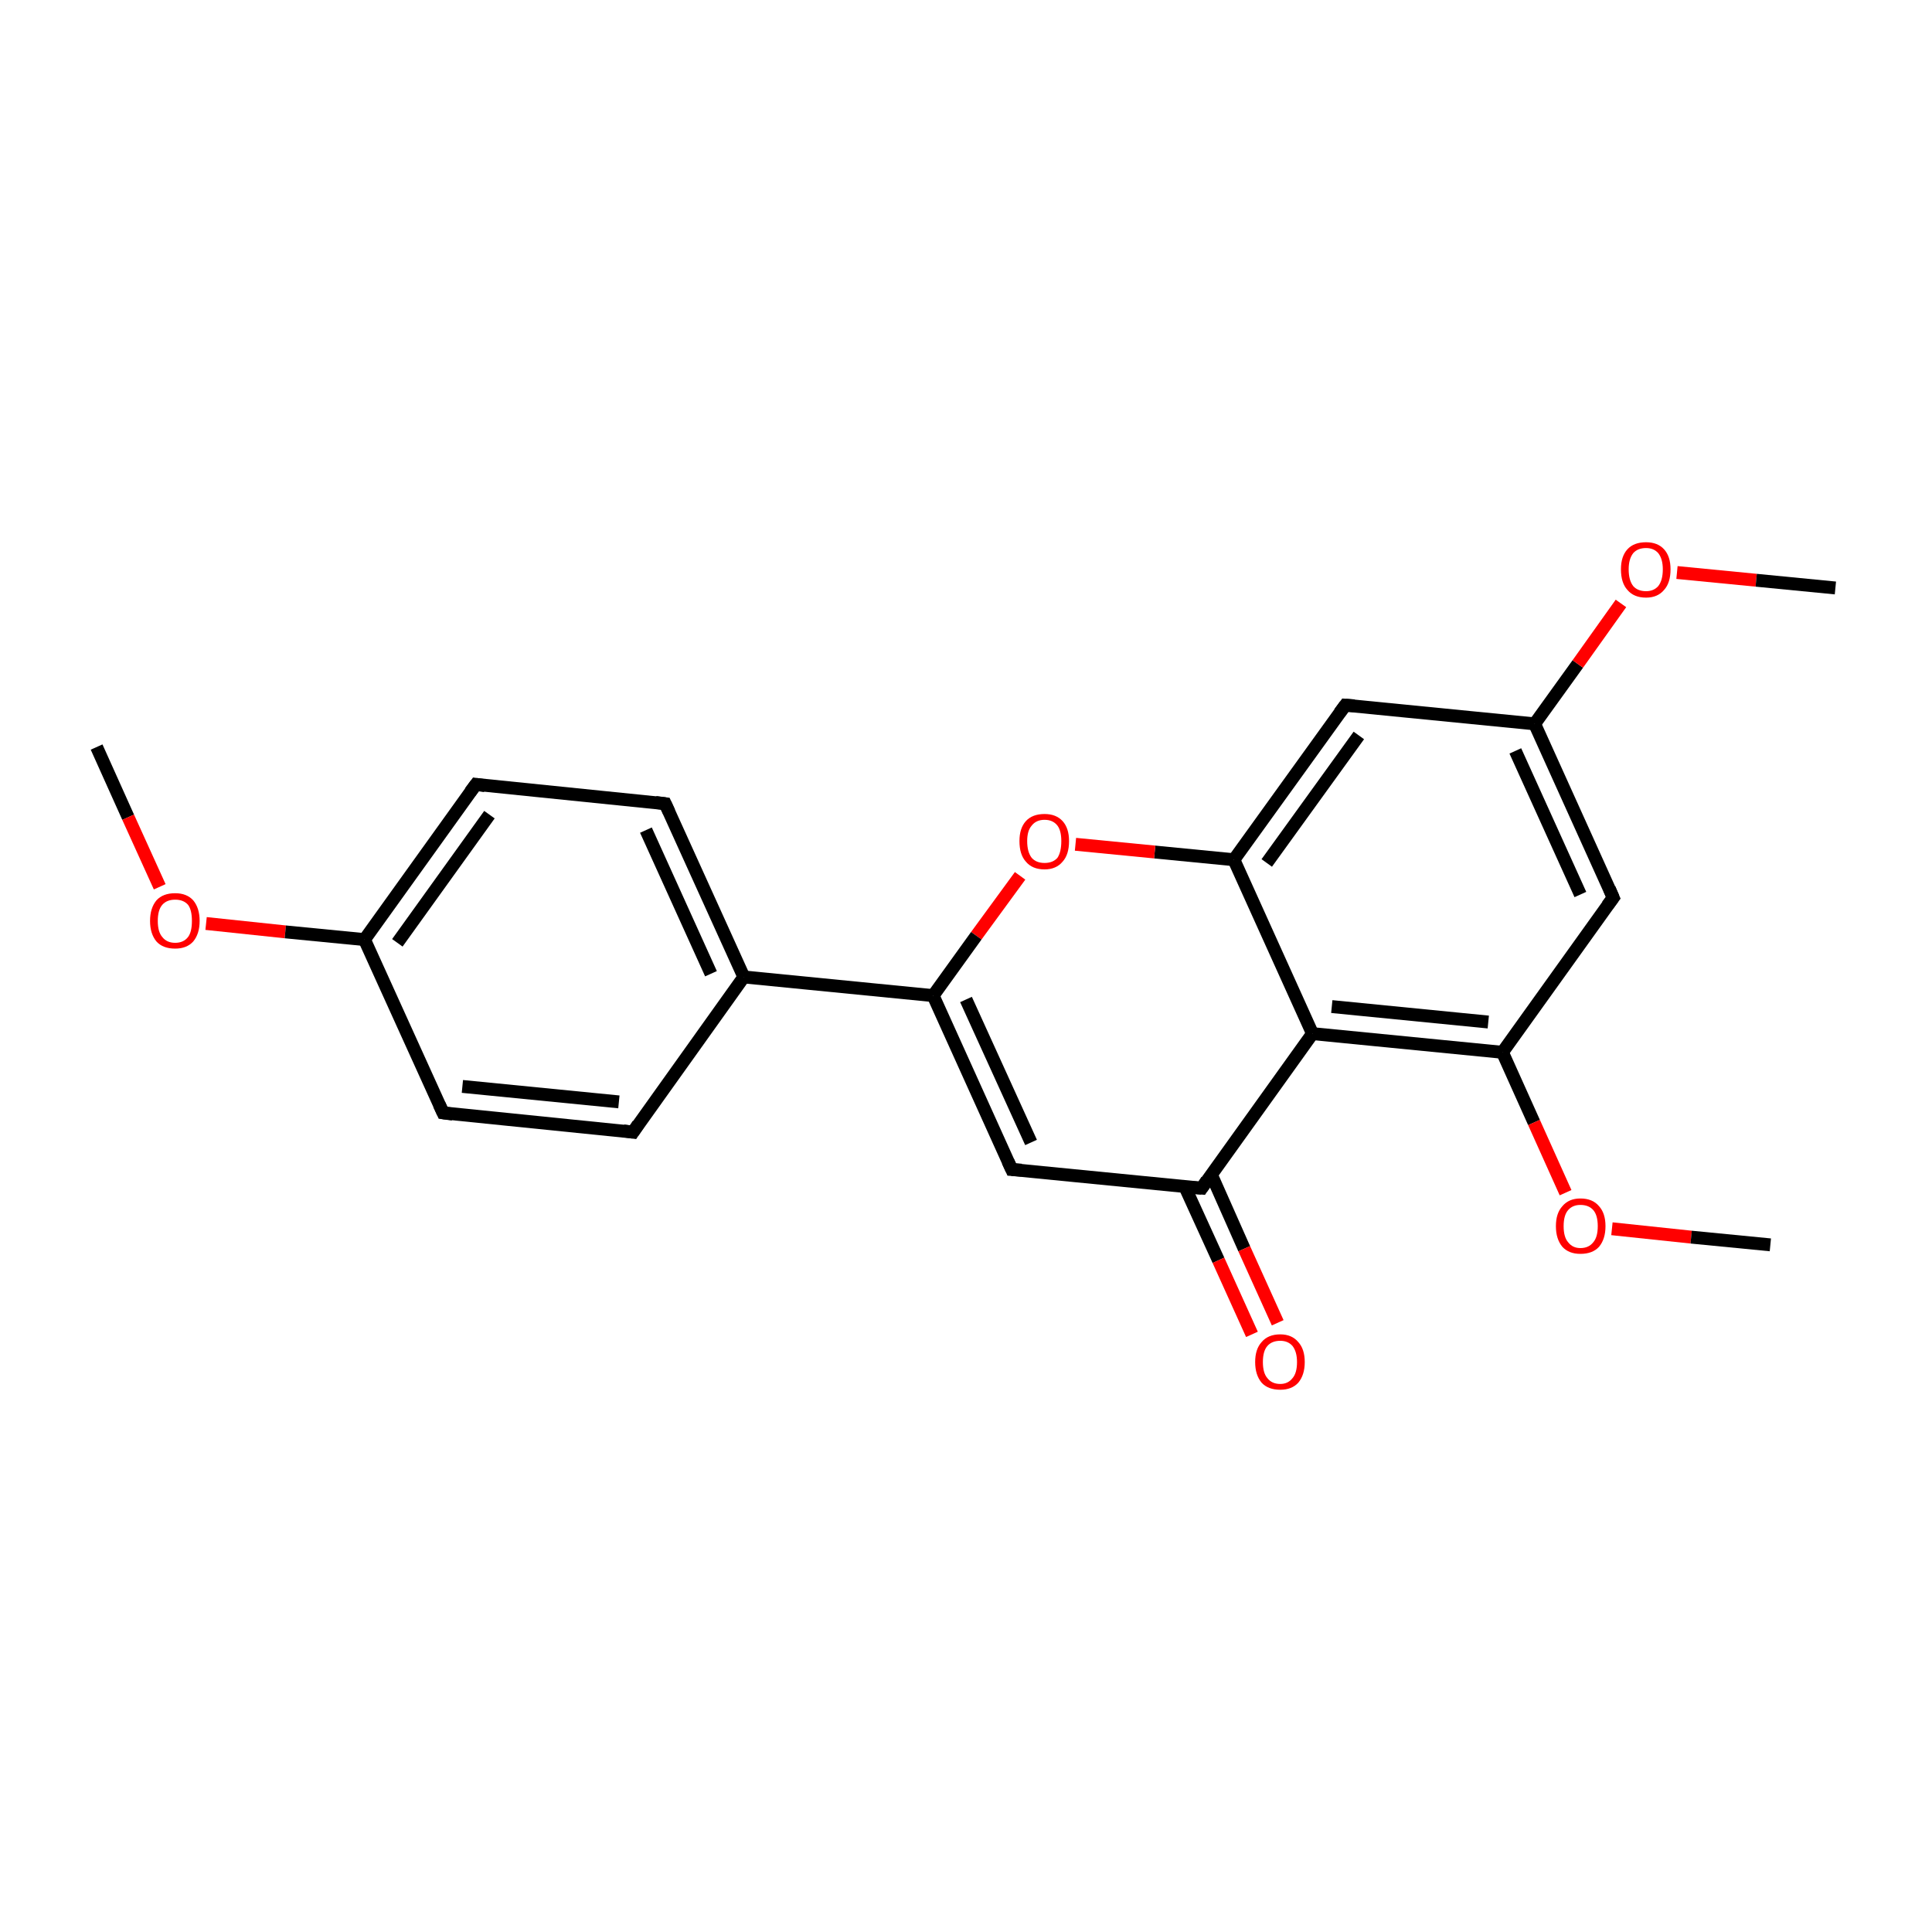 <?xml version='1.0' encoding='iso-8859-1'?>
<svg version='1.1' baseProfile='full'
              xmlns='http://www.w3.org/2000/svg'
                      xmlns:rdkit='http://www.rdkit.org/xml'
                      xmlns:xlink='http://www.w3.org/1999/xlink'
                  xml:space='preserve'
width='300px' height='300px' viewBox='0 0 300 300'>
<!-- END OF HEADER -->
<rect style='opacity:1.0;fill:#FFFFFF;stroke:none' width='300.0' height='300.0' x='0.0' y='0.0'> </rect>
<path class='bond-0 atom-0 atom-1' d='M 15.0,116.0 L 19.9,126.9' style='fill:none;fill-rule:evenodd;stroke:#000000;stroke-width:2.0px;stroke-linecap:butt;stroke-linejoin:miter;stroke-opacity:1' />
<path class='bond-0 atom-0 atom-1' d='M 19.9,126.9 L 24.8,137.7' style='fill:none;fill-rule:evenodd;stroke:#FF0000;stroke-width:2.0px;stroke-linecap:butt;stroke-linejoin:miter;stroke-opacity:1' />
<path class='bond-1 atom-1 atom-2' d='M 32.0,143.4 L 44.3,144.7' style='fill:none;fill-rule:evenodd;stroke:#FF0000;stroke-width:2.0px;stroke-linecap:butt;stroke-linejoin:miter;stroke-opacity:1' />
<path class='bond-1 atom-1 atom-2' d='M 44.3,144.7 L 56.6,145.9' style='fill:none;fill-rule:evenodd;stroke:#000000;stroke-width:2.0px;stroke-linecap:butt;stroke-linejoin:miter;stroke-opacity:1' />
<path class='bond-2 atom-2 atom-3' d='M 56.6,145.9 L 73.9,121.8' style='fill:none;fill-rule:evenodd;stroke:#000000;stroke-width:2.0px;stroke-linecap:butt;stroke-linejoin:miter;stroke-opacity:1' />
<path class='bond-2 atom-2 atom-3' d='M 61.7,146.4 L 76.0,126.5' style='fill:none;fill-rule:evenodd;stroke:#000000;stroke-width:2.0px;stroke-linecap:butt;stroke-linejoin:miter;stroke-opacity:1' />
<path class='bond-3 atom-3 atom-4' d='M 73.9,121.8 L 103.3,124.8' style='fill:none;fill-rule:evenodd;stroke:#000000;stroke-width:2.0px;stroke-linecap:butt;stroke-linejoin:miter;stroke-opacity:1' />
<path class='bond-4 atom-4 atom-5' d='M 103.3,124.8 L 115.5,151.7' style='fill:none;fill-rule:evenodd;stroke:#000000;stroke-width:2.0px;stroke-linecap:butt;stroke-linejoin:miter;stroke-opacity:1' />
<path class='bond-4 atom-4 atom-5' d='M 100.3,128.9 L 110.4,151.2' style='fill:none;fill-rule:evenodd;stroke:#000000;stroke-width:2.0px;stroke-linecap:butt;stroke-linejoin:miter;stroke-opacity:1' />
<path class='bond-5 atom-5 atom-6' d='M 115.5,151.7 L 144.9,154.6' style='fill:none;fill-rule:evenodd;stroke:#000000;stroke-width:2.0px;stroke-linecap:butt;stroke-linejoin:miter;stroke-opacity:1' />
<path class='bond-6 atom-6 atom-7' d='M 144.9,154.6 L 157.1,181.6' style='fill:none;fill-rule:evenodd;stroke:#000000;stroke-width:2.0px;stroke-linecap:butt;stroke-linejoin:miter;stroke-opacity:1' />
<path class='bond-6 atom-6 atom-7' d='M 150.0,155.2 L 160.1,177.4' style='fill:none;fill-rule:evenodd;stroke:#000000;stroke-width:2.0px;stroke-linecap:butt;stroke-linejoin:miter;stroke-opacity:1' />
<path class='bond-7 atom-7 atom-8' d='M 157.1,181.6 L 186.6,184.5' style='fill:none;fill-rule:evenodd;stroke:#000000;stroke-width:2.0px;stroke-linecap:butt;stroke-linejoin:miter;stroke-opacity:1' />
<path class='bond-8 atom-8 atom-9' d='M 184.0,184.3 L 189.2,195.7' style='fill:none;fill-rule:evenodd;stroke:#000000;stroke-width:2.0px;stroke-linecap:butt;stroke-linejoin:miter;stroke-opacity:1' />
<path class='bond-8 atom-8 atom-9' d='M 189.2,195.7 L 194.4,207.2' style='fill:none;fill-rule:evenodd;stroke:#FF0000;stroke-width:2.0px;stroke-linecap:butt;stroke-linejoin:miter;stroke-opacity:1' />
<path class='bond-8 atom-8 atom-9' d='M 188.1,182.4 L 193.2,193.9' style='fill:none;fill-rule:evenodd;stroke:#000000;stroke-width:2.0px;stroke-linecap:butt;stroke-linejoin:miter;stroke-opacity:1' />
<path class='bond-8 atom-8 atom-9' d='M 193.2,193.9 L 198.4,205.4' style='fill:none;fill-rule:evenodd;stroke:#FF0000;stroke-width:2.0px;stroke-linecap:butt;stroke-linejoin:miter;stroke-opacity:1' />
<path class='bond-9 atom-8 atom-10' d='M 186.6,184.5 L 203.8,160.5' style='fill:none;fill-rule:evenodd;stroke:#000000;stroke-width:2.0px;stroke-linecap:butt;stroke-linejoin:miter;stroke-opacity:1' />
<path class='bond-10 atom-10 atom-11' d='M 203.8,160.5 L 233.3,163.4' style='fill:none;fill-rule:evenodd;stroke:#000000;stroke-width:2.0px;stroke-linecap:butt;stroke-linejoin:miter;stroke-opacity:1' />
<path class='bond-10 atom-10 atom-11' d='M 206.8,156.3 L 231.1,158.7' style='fill:none;fill-rule:evenodd;stroke:#000000;stroke-width:2.0px;stroke-linecap:butt;stroke-linejoin:miter;stroke-opacity:1' />
<path class='bond-11 atom-11 atom-12' d='M 233.3,163.4 L 238.2,174.3' style='fill:none;fill-rule:evenodd;stroke:#000000;stroke-width:2.0px;stroke-linecap:butt;stroke-linejoin:miter;stroke-opacity:1' />
<path class='bond-11 atom-11 atom-12' d='M 238.2,174.3 L 243.1,185.2' style='fill:none;fill-rule:evenodd;stroke:#FF0000;stroke-width:2.0px;stroke-linecap:butt;stroke-linejoin:miter;stroke-opacity:1' />
<path class='bond-12 atom-12 atom-13' d='M 250.3,190.8 L 262.6,192.1' style='fill:none;fill-rule:evenodd;stroke:#FF0000;stroke-width:2.0px;stroke-linecap:butt;stroke-linejoin:miter;stroke-opacity:1' />
<path class='bond-12 atom-12 atom-13' d='M 262.6,192.1 L 274.9,193.3' style='fill:none;fill-rule:evenodd;stroke:#000000;stroke-width:2.0px;stroke-linecap:butt;stroke-linejoin:miter;stroke-opacity:1' />
<path class='bond-13 atom-11 atom-14' d='M 233.3,163.4 L 250.5,139.4' style='fill:none;fill-rule:evenodd;stroke:#000000;stroke-width:2.0px;stroke-linecap:butt;stroke-linejoin:miter;stroke-opacity:1' />
<path class='bond-14 atom-14 atom-15' d='M 250.5,139.4 L 238.3,112.4' style='fill:none;fill-rule:evenodd;stroke:#000000;stroke-width:2.0px;stroke-linecap:butt;stroke-linejoin:miter;stroke-opacity:1' />
<path class='bond-14 atom-14 atom-15' d='M 245.4,138.9 L 235.3,116.6' style='fill:none;fill-rule:evenodd;stroke:#000000;stroke-width:2.0px;stroke-linecap:butt;stroke-linejoin:miter;stroke-opacity:1' />
<path class='bond-15 atom-15 atom-16' d='M 238.3,112.4 L 245.0,103.1' style='fill:none;fill-rule:evenodd;stroke:#000000;stroke-width:2.0px;stroke-linecap:butt;stroke-linejoin:miter;stroke-opacity:1' />
<path class='bond-15 atom-15 atom-16' d='M 245.0,103.1 L 251.7,93.7' style='fill:none;fill-rule:evenodd;stroke:#FF0000;stroke-width:2.0px;stroke-linecap:butt;stroke-linejoin:miter;stroke-opacity:1' />
<path class='bond-16 atom-16 atom-17' d='M 260.4,88.9 L 272.7,90.1' style='fill:none;fill-rule:evenodd;stroke:#FF0000;stroke-width:2.0px;stroke-linecap:butt;stroke-linejoin:miter;stroke-opacity:1' />
<path class='bond-16 atom-16 atom-17' d='M 272.7,90.1 L 285.0,91.3' style='fill:none;fill-rule:evenodd;stroke:#000000;stroke-width:2.0px;stroke-linecap:butt;stroke-linejoin:miter;stroke-opacity:1' />
<path class='bond-17 atom-15 atom-18' d='M 238.3,112.4 L 208.9,109.5' style='fill:none;fill-rule:evenodd;stroke:#000000;stroke-width:2.0px;stroke-linecap:butt;stroke-linejoin:miter;stroke-opacity:1' />
<path class='bond-18 atom-18 atom-19' d='M 208.9,109.5 L 191.6,133.5' style='fill:none;fill-rule:evenodd;stroke:#000000;stroke-width:2.0px;stroke-linecap:butt;stroke-linejoin:miter;stroke-opacity:1' />
<path class='bond-18 atom-18 atom-19' d='M 211.0,114.2 L 196.7,134.0' style='fill:none;fill-rule:evenodd;stroke:#000000;stroke-width:2.0px;stroke-linecap:butt;stroke-linejoin:miter;stroke-opacity:1' />
<path class='bond-19 atom-19 atom-20' d='M 191.6,133.5 L 179.3,132.3' style='fill:none;fill-rule:evenodd;stroke:#000000;stroke-width:2.0px;stroke-linecap:butt;stroke-linejoin:miter;stroke-opacity:1' />
<path class='bond-19 atom-19 atom-20' d='M 179.3,132.3 L 167.0,131.1' style='fill:none;fill-rule:evenodd;stroke:#FF0000;stroke-width:2.0px;stroke-linecap:butt;stroke-linejoin:miter;stroke-opacity:1' />
<path class='bond-20 atom-5 atom-21' d='M 115.5,151.7 L 98.3,175.8' style='fill:none;fill-rule:evenodd;stroke:#000000;stroke-width:2.0px;stroke-linecap:butt;stroke-linejoin:miter;stroke-opacity:1' />
<path class='bond-21 atom-21 atom-22' d='M 98.3,175.8 L 68.8,172.8' style='fill:none;fill-rule:evenodd;stroke:#000000;stroke-width:2.0px;stroke-linecap:butt;stroke-linejoin:miter;stroke-opacity:1' />
<path class='bond-21 atom-21 atom-22' d='M 96.1,171.1 L 71.8,168.7' style='fill:none;fill-rule:evenodd;stroke:#000000;stroke-width:2.0px;stroke-linecap:butt;stroke-linejoin:miter;stroke-opacity:1' />
<path class='bond-22 atom-22 atom-2' d='M 68.8,172.8 L 56.6,145.9' style='fill:none;fill-rule:evenodd;stroke:#000000;stroke-width:2.0px;stroke-linecap:butt;stroke-linejoin:miter;stroke-opacity:1' />
<path class='bond-23 atom-20 atom-6' d='M 158.4,136.0 L 151.6,145.3' style='fill:none;fill-rule:evenodd;stroke:#FF0000;stroke-width:2.0px;stroke-linecap:butt;stroke-linejoin:miter;stroke-opacity:1' />
<path class='bond-23 atom-20 atom-6' d='M 151.6,145.3 L 144.9,154.6' style='fill:none;fill-rule:evenodd;stroke:#000000;stroke-width:2.0px;stroke-linecap:butt;stroke-linejoin:miter;stroke-opacity:1' />
<path class='bond-24 atom-19 atom-10' d='M 191.6,133.5 L 203.8,160.5' style='fill:none;fill-rule:evenodd;stroke:#000000;stroke-width:2.0px;stroke-linecap:butt;stroke-linejoin:miter;stroke-opacity:1' />
<path d='M 73.0,123.0 L 73.9,121.8 L 75.3,122.0' style='fill:none;stroke:#000000;stroke-width:2.0px;stroke-linecap:butt;stroke-linejoin:miter;stroke-miterlimit:10;stroke-opacity:1;' />
<path d='M 101.8,124.6 L 103.3,124.8 L 103.9,126.1' style='fill:none;stroke:#000000;stroke-width:2.0px;stroke-linecap:butt;stroke-linejoin:miter;stroke-miterlimit:10;stroke-opacity:1;' />
<path d='M 156.5,180.3 L 157.1,181.6 L 158.6,181.7' style='fill:none;stroke:#000000;stroke-width:2.0px;stroke-linecap:butt;stroke-linejoin:miter;stroke-miterlimit:10;stroke-opacity:1;' />
<path d='M 185.1,184.4 L 186.6,184.5 L 187.4,183.3' style='fill:none;stroke:#000000;stroke-width:2.0px;stroke-linecap:butt;stroke-linejoin:miter;stroke-miterlimit:10;stroke-opacity:1;' />
<path d='M 249.6,140.6 L 250.5,139.4 L 249.9,138.0' style='fill:none;stroke:#000000;stroke-width:2.0px;stroke-linecap:butt;stroke-linejoin:miter;stroke-miterlimit:10;stroke-opacity:1;' />
<path d='M 210.3,109.6 L 208.9,109.5 L 208.0,110.7' style='fill:none;stroke:#000000;stroke-width:2.0px;stroke-linecap:butt;stroke-linejoin:miter;stroke-miterlimit:10;stroke-opacity:1;' />
<path d='M 99.1,174.6 L 98.3,175.8 L 96.8,175.6' style='fill:none;stroke:#000000;stroke-width:2.0px;stroke-linecap:butt;stroke-linejoin:miter;stroke-miterlimit:10;stroke-opacity:1;' />
<path d='M 70.3,173.0 L 68.8,172.8 L 68.2,171.5' style='fill:none;stroke:#000000;stroke-width:2.0px;stroke-linecap:butt;stroke-linejoin:miter;stroke-miterlimit:10;stroke-opacity:1;' />
<path class='atom-1' d='M 23.3 143.0
Q 23.3 141.0, 24.3 139.8
Q 25.3 138.7, 27.2 138.7
Q 29.0 138.7, 30.0 139.8
Q 31.0 141.0, 31.0 143.0
Q 31.0 145.0, 30.0 146.2
Q 29.0 147.3, 27.2 147.3
Q 25.3 147.3, 24.3 146.2
Q 23.3 145.0, 23.3 143.0
M 27.2 146.4
Q 28.5 146.4, 29.2 145.5
Q 29.8 144.7, 29.8 143.0
Q 29.8 141.3, 29.2 140.5
Q 28.5 139.7, 27.2 139.7
Q 25.9 139.7, 25.2 140.5
Q 24.5 141.3, 24.5 143.0
Q 24.5 144.7, 25.2 145.5
Q 25.9 146.4, 27.2 146.4
' fill='#FF0000'/>
<path class='atom-9' d='M 194.9 211.5
Q 194.9 209.5, 195.9 208.4
Q 196.9 207.2, 198.8 207.2
Q 200.6 207.2, 201.6 208.4
Q 202.6 209.5, 202.6 211.5
Q 202.6 213.5, 201.6 214.7
Q 200.6 215.8, 198.8 215.8
Q 196.9 215.8, 195.9 214.7
Q 194.9 213.5, 194.9 211.5
M 198.8 214.9
Q 200.0 214.9, 200.7 214.0
Q 201.4 213.2, 201.4 211.5
Q 201.4 209.9, 200.7 209.0
Q 200.0 208.2, 198.8 208.2
Q 197.5 208.2, 196.8 209.0
Q 196.1 209.8, 196.1 211.5
Q 196.1 213.2, 196.8 214.0
Q 197.5 214.9, 198.8 214.9
' fill='#FF0000'/>
<path class='atom-12' d='M 241.6 190.4
Q 241.6 188.4, 242.6 187.3
Q 243.6 186.1, 245.4 186.1
Q 247.3 186.1, 248.3 187.3
Q 249.3 188.4, 249.3 190.4
Q 249.3 192.4, 248.3 193.6
Q 247.3 194.7, 245.4 194.7
Q 243.6 194.7, 242.6 193.6
Q 241.6 192.4, 241.6 190.4
M 245.4 193.8
Q 246.7 193.8, 247.4 192.9
Q 248.1 192.1, 248.1 190.4
Q 248.1 188.7, 247.4 187.9
Q 246.7 187.1, 245.4 187.1
Q 244.2 187.1, 243.5 187.9
Q 242.8 188.7, 242.8 190.4
Q 242.8 192.1, 243.5 192.9
Q 244.2 193.8, 245.4 193.8
' fill='#FF0000'/>
<path class='atom-16' d='M 251.7 88.4
Q 251.7 86.4, 252.7 85.3
Q 253.7 84.2, 255.6 84.2
Q 257.4 84.2, 258.4 85.3
Q 259.4 86.4, 259.4 88.4
Q 259.4 90.5, 258.4 91.6
Q 257.4 92.8, 255.6 92.8
Q 253.7 92.8, 252.7 91.6
Q 251.7 90.5, 251.7 88.4
M 255.6 91.8
Q 256.8 91.8, 257.5 91.0
Q 258.2 90.1, 258.2 88.4
Q 258.2 86.8, 257.5 85.9
Q 256.8 85.1, 255.6 85.1
Q 254.3 85.1, 253.6 85.9
Q 252.9 86.8, 252.9 88.4
Q 252.9 90.1, 253.6 91.0
Q 254.3 91.8, 255.6 91.8
' fill='#FF0000'/>
<path class='atom-20' d='M 158.3 130.6
Q 158.3 128.6, 159.3 127.5
Q 160.3 126.4, 162.2 126.4
Q 164.0 126.4, 165.0 127.5
Q 166.0 128.6, 166.0 130.6
Q 166.0 132.7, 165.0 133.8
Q 164.0 135.0, 162.2 135.0
Q 160.3 135.0, 159.3 133.8
Q 158.3 132.7, 158.3 130.6
M 162.2 134.0
Q 163.5 134.0, 164.2 133.2
Q 164.8 132.3, 164.8 130.6
Q 164.8 129.0, 164.2 128.2
Q 163.5 127.3, 162.2 127.3
Q 160.9 127.3, 160.2 128.2
Q 159.5 129.0, 159.5 130.6
Q 159.5 132.3, 160.2 133.2
Q 160.9 134.0, 162.2 134.0
' fill='#FF0000'/>
</svg>
